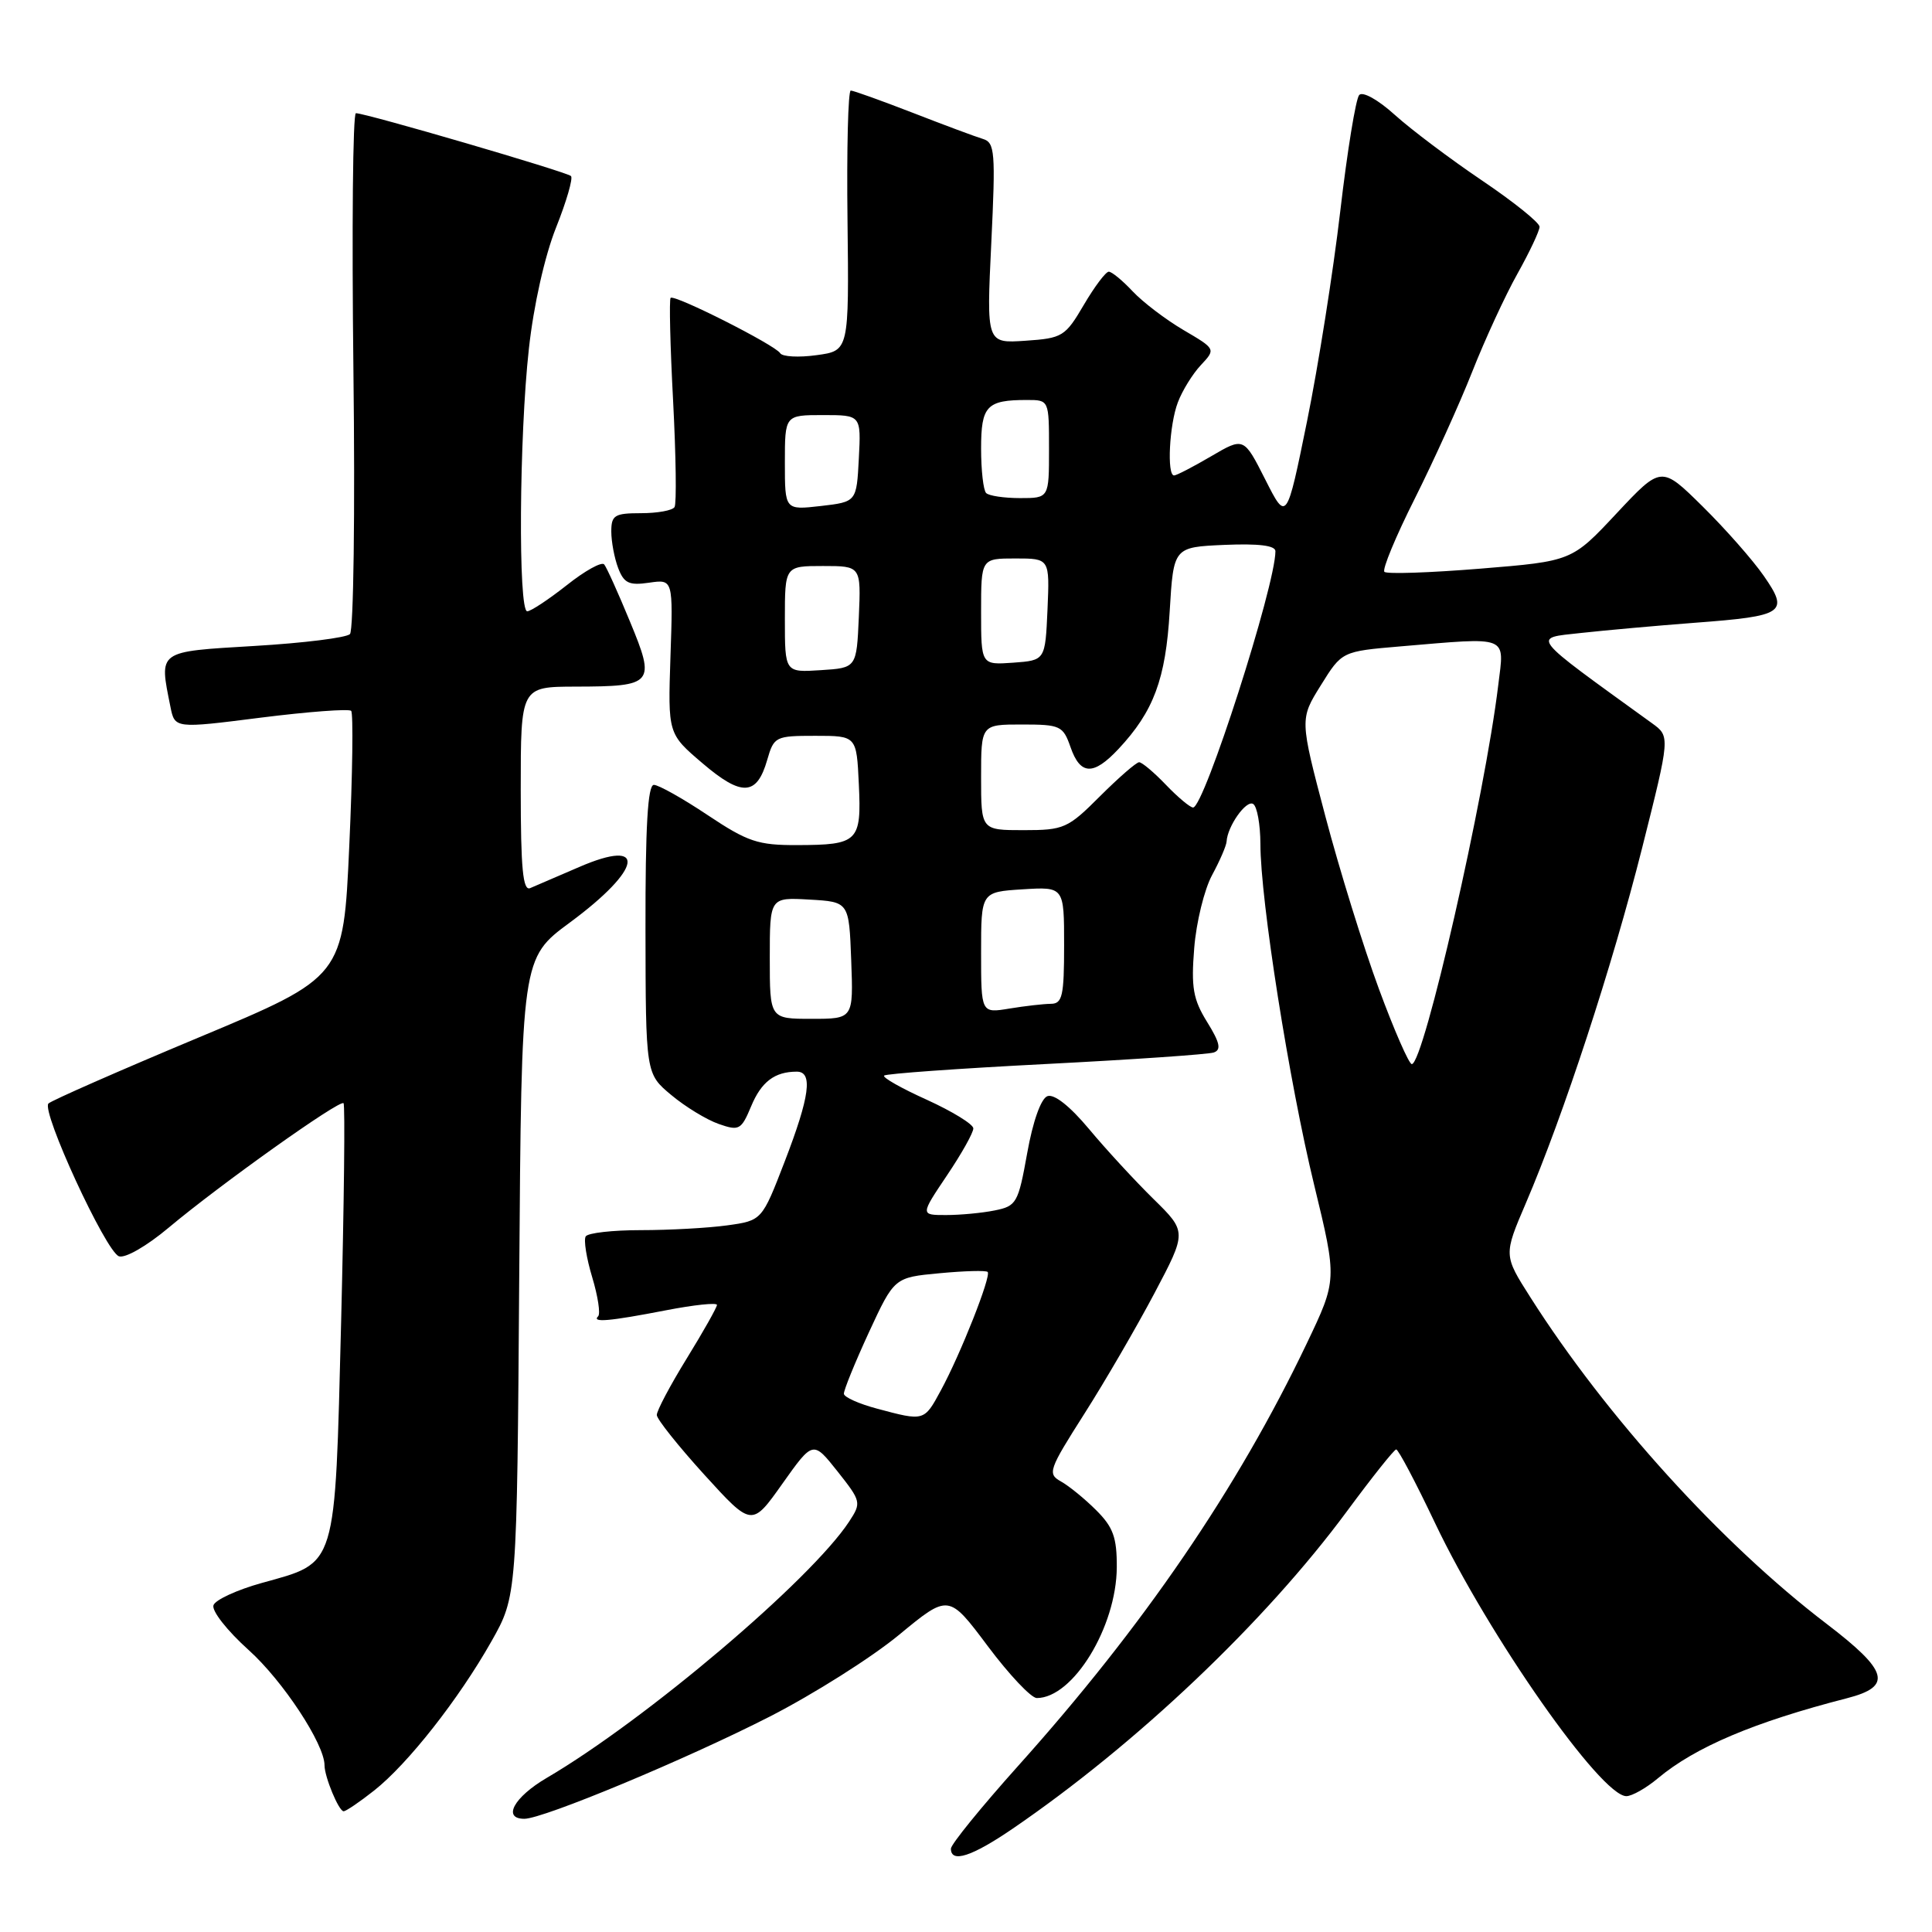 <?xml version="1.0" encoding="UTF-8" standalone="no"?>
<!DOCTYPE svg PUBLIC "-//W3C//DTD SVG 1.1//EN" "http://www.w3.org/Graphics/SVG/1.1/DTD/svg11.dtd" >
<svg xmlns="http://www.w3.org/2000/svg" xmlns:xlink="http://www.w3.org/1999/xlink" version="1.1" viewBox="0 0 256 256">
 <g >
 <path fill="currentColor"
d=" M 134.14 242.34 C 150.61 231.09 167.66 214.90 178.50 200.22 C 181.80 195.75 184.72 192.08 185.00 192.06 C 185.28 192.04 187.59 196.42 190.14 201.79 C 197.27 216.77 212.14 238.00 215.50 238.00 C 216.24 238.00 218.12 236.94 219.67 235.64 C 224.63 231.49 232.45 228.18 244.75 225.02 C 250.81 223.46 250.24 221.43 242.00 215.14 C 228.11 204.55 212.82 187.69 202.79 171.91 C 199.23 166.32 199.23 166.32 202.19 159.41 C 207.15 147.84 213.64 128.02 217.58 112.40 C 221.31 97.58 221.31 97.58 218.91 95.84 C 202.44 83.93 202.97 84.60 209.50 83.87 C 212.80 83.51 219.58 82.90 224.57 82.52 C 236.45 81.63 237.10 81.19 233.72 76.32 C 232.27 74.22 228.61 70.07 225.60 67.10 C 220.13 61.70 220.13 61.70 214.20 68.03 C 208.28 74.36 208.28 74.36 196.14 75.35 C 189.47 75.89 183.75 76.09 183.44 75.77 C 183.13 75.46 184.93 71.11 187.45 66.10 C 189.96 61.09 193.40 53.51 195.08 49.25 C 196.76 44.99 199.46 39.14 201.07 36.27 C 202.68 33.39 204.00 30.59 204.00 30.05 C 204.00 29.50 200.57 26.75 196.38 23.92 C 192.19 21.09 186.99 17.18 184.83 15.23 C 182.60 13.21 180.56 12.08 180.10 12.59 C 179.65 13.09 178.52 20.02 177.59 28.00 C 176.66 35.98 174.68 48.49 173.19 55.82 C 170.48 69.13 170.48 69.13 167.65 63.53 C 164.81 57.92 164.81 57.92 160.48 60.46 C 158.09 61.86 155.89 63.00 155.57 63.00 C 154.60 63.00 154.94 56.28 156.07 53.32 C 156.65 51.77 158.03 49.54 159.12 48.38 C 161.11 46.25 161.11 46.25 156.80 43.72 C 154.44 42.33 151.41 40.02 150.08 38.60 C 148.74 37.17 147.32 36.00 146.92 36.00 C 146.52 36.00 145.03 37.98 143.61 40.40 C 141.15 44.59 140.78 44.82 135.87 45.15 C 130.71 45.50 130.71 45.50 131.35 32.22 C 131.93 20.12 131.83 18.89 130.24 18.41 C 129.28 18.12 125.09 16.56 120.93 14.94 C 116.77 13.33 113.08 12.00 112.73 12.00 C 112.38 12.00 112.18 19.76 112.30 29.24 C 112.50 46.48 112.50 46.48 108.20 47.06 C 105.84 47.39 103.66 47.27 103.38 46.80 C 102.70 45.71 89.36 38.97 88.86 39.47 C 88.66 39.67 88.80 45.81 89.19 53.11 C 89.57 60.41 89.66 66.74 89.38 67.19 C 89.11 67.64 87.11 68.00 84.94 68.00 C 81.43 68.00 81.00 68.27 81.00 70.43 C 81.00 71.77 81.41 73.95 81.91 75.27 C 82.68 77.28 83.35 77.60 86.01 77.21 C 89.19 76.75 89.19 76.75 88.84 86.99 C 88.50 97.23 88.50 97.23 93.09 101.14 C 98.29 105.58 100.29 105.47 101.66 100.69 C 102.55 97.60 102.75 97.50 108.04 97.50 C 113.50 97.50 113.50 97.50 113.80 103.91 C 114.16 111.53 113.72 111.96 105.63 111.98 C 100.43 112.00 99.07 111.54 93.76 108.00 C 90.47 105.80 87.26 104.00 86.64 104.00 C 85.83 104.00 85.51 109.50 85.53 123.13 C 85.56 142.27 85.56 142.27 88.94 145.09 C 90.80 146.65 93.63 148.37 95.23 148.93 C 97.94 149.88 98.22 149.72 99.53 146.59 C 100.88 143.34 102.65 142.00 105.58 142.00 C 107.74 142.00 107.30 145.29 103.98 153.90 C 100.96 161.73 100.96 161.73 96.34 162.37 C 93.80 162.72 88.66 163.00 84.92 163.00 C 81.18 163.00 77.89 163.37 77.61 163.83 C 77.32 164.29 77.71 166.72 78.47 169.24 C 79.23 171.76 79.58 174.08 79.26 174.41 C 78.38 175.28 80.71 175.08 88.25 173.62 C 91.96 172.90 95.00 172.58 95.00 172.91 C 95.00 173.23 93.20 176.43 91.00 180.00 C 88.80 183.57 87.01 186.95 87.03 187.50 C 87.04 188.05 89.88 191.61 93.33 195.41 C 99.62 202.32 99.62 202.32 103.67 196.60 C 107.73 190.88 107.73 190.88 110.97 194.96 C 114.11 198.93 114.16 199.11 112.52 201.61 C 107.46 209.33 85.54 227.91 72.43 235.59 C 68.10 238.13 66.53 241.00 69.48 241.00 C 71.99 241.00 90.95 233.10 102.01 227.45 C 107.79 224.49 115.49 219.63 119.11 216.64 C 125.70 211.20 125.70 211.20 130.87 218.10 C 133.71 221.90 136.64 225.00 137.38 225.00 C 142.18 225.00 147.94 215.58 147.98 207.67 C 148.00 203.72 147.50 202.35 145.25 200.11 C 143.74 198.60 141.64 196.89 140.58 196.30 C 138.77 195.29 138.95 194.77 143.66 187.37 C 146.42 183.04 150.60 175.84 152.97 171.36 C 157.27 163.22 157.27 163.22 152.83 158.86 C 150.39 156.46 146.55 152.30 144.30 149.60 C 141.76 146.56 139.67 144.91 138.78 145.25 C 137.93 145.58 136.86 148.59 136.11 152.79 C 134.92 159.41 134.70 159.81 131.80 160.39 C 130.12 160.73 127.22 161.00 125.35 161.00 C 121.95 161.00 121.95 161.00 125.47 155.76 C 127.41 152.88 128.99 150.07 128.97 149.51 C 128.95 148.96 126.18 147.26 122.82 145.73 C 119.45 144.21 116.90 142.77 117.15 142.52 C 117.40 142.27 127.03 141.58 138.55 140.99 C 150.07 140.40 160.10 139.71 160.83 139.46 C 161.85 139.11 161.65 138.16 159.95 135.42 C 158.09 132.42 157.82 130.84 158.24 125.63 C 158.51 122.21 159.58 117.85 160.61 115.95 C 161.64 114.05 162.50 112.05 162.53 111.50 C 162.65 109.47 165.13 105.96 166.05 106.53 C 166.57 106.85 167.00 109.23 167.01 111.81 C 167.01 119.25 170.81 143.35 174.14 157.04 C 177.18 169.58 177.18 169.58 173.14 178.04 C 163.97 197.25 151.52 215.47 134.90 234.00 C 130.01 239.46 126.00 244.39 126.00 244.96 C 126.00 246.90 128.76 246.01 134.14 242.34 Z  M 49.58 237.25 C 54.05 233.72 60.79 225.14 65.11 217.50 C 68.50 211.50 68.50 211.50 68.80 169.24 C 69.10 126.97 69.10 126.97 75.51 122.24 C 85.13 115.14 85.82 110.95 76.73 114.89 C 73.85 116.13 70.94 117.39 70.25 117.68 C 69.29 118.09 69.00 115.11 69.00 104.61 C 69.00 91.00 69.00 91.00 76.25 90.98 C 86.61 90.96 86.90 90.62 83.47 82.35 C 81.92 78.58 80.38 75.18 80.06 74.79 C 79.74 74.39 77.50 75.63 75.10 77.54 C 72.69 79.44 70.33 81.00 69.86 81.00 C 68.65 81.00 68.79 57.81 70.08 46.21 C 70.71 40.45 72.18 33.93 73.67 30.18 C 75.06 26.70 75.95 23.62 75.66 23.33 C 75.11 22.78 48.49 15.00 47.16 15.00 C 46.75 15.00 46.61 30.33 46.83 49.08 C 47.06 67.82 46.85 83.54 46.37 84.02 C 45.89 84.50 40.21 85.21 33.75 85.59 C 20.76 86.37 21.08 86.14 22.58 93.64 C 23.16 96.54 23.16 96.54 34.57 95.09 C 40.85 94.30 46.23 93.90 46.53 94.19 C 46.82 94.49 46.72 102.55 46.28 112.10 C 45.50 129.46 45.50 129.46 26.31 137.48 C 15.76 141.89 6.81 145.83 6.42 146.22 C 5.44 147.23 13.99 165.78 15.75 166.46 C 16.56 166.77 19.42 165.13 22.34 162.68 C 29.20 156.93 45.01 145.68 45.52 146.18 C 45.74 146.40 45.59 159.46 45.20 175.20 C 44.36 208.17 44.73 206.95 34.69 209.75 C 31.45 210.65 28.56 211.97 28.29 212.69 C 28.01 213.42 30.09 216.07 32.95 218.64 C 37.48 222.71 43.00 231.10 43.00 233.90 C 43.00 235.44 44.89 240.00 45.53 240.00 C 45.85 240.00 47.67 238.76 49.58 237.25 Z  M 116.20 186.65 C 113.83 186.02 111.86 185.14 111.82 184.69 C 111.78 184.25 113.27 180.59 115.12 176.57 C 118.50 169.27 118.50 169.27 124.49 168.71 C 127.78 168.40 130.66 168.32 130.87 168.54 C 131.38 169.05 127.28 179.43 124.66 184.25 C 122.45 188.34 122.47 188.33 116.20 186.65 Z  M 182.71 131.03 C 180.68 125.54 177.49 115.26 175.62 108.17 C 172.22 95.29 172.22 95.29 175.02 90.80 C 177.81 86.31 177.81 86.31 185.56 85.65 C 200.11 84.42 199.34 84.12 198.53 90.75 C 196.75 105.53 188.65 141.00 187.07 141.00 C 186.70 141.00 184.73 136.51 182.71 131.03 Z  M 102.00 126.95 C 102.00 118.90 102.00 118.90 107.25 119.20 C 112.50 119.50 112.50 119.50 112.79 127.25 C 113.08 135.00 113.08 135.00 107.54 135.00 C 102.00 135.00 102.00 135.00 102.00 126.95 Z  M 130.00 126.22 C 130.00 118.19 130.00 118.19 135.50 117.84 C 141.00 117.50 141.00 117.50 141.00 125.25 C 141.00 131.96 140.77 133.00 139.25 133.01 C 138.29 133.02 135.81 133.30 133.75 133.64 C 130.00 134.26 130.00 134.26 130.00 126.22 Z  M 130.00 103.00 C 130.00 96.00 130.00 96.00 135.40 96.00 C 140.51 96.00 140.86 96.17 141.85 99.00 C 143.15 102.73 144.88 102.79 148.20 99.25 C 152.87 94.26 154.46 89.99 154.99 81.00 C 155.50 72.50 155.50 72.50 162.25 72.20 C 166.77 72.01 169.00 72.28 169.00 73.04 C 169.00 77.61 159.56 107.00 158.09 107.00 C 157.70 107.00 156.08 105.65 154.50 104.00 C 152.92 102.35 151.32 101.00 150.94 101.00 C 150.57 101.00 148.24 103.03 145.76 105.50 C 141.50 109.77 140.97 110.00 135.63 110.00 C 130.00 110.00 130.00 110.00 130.00 103.00 Z  M 104.00 82.05 C 104.00 75.00 104.00 75.00 109.05 75.00 C 114.09 75.00 114.09 75.00 113.80 81.75 C 113.50 88.50 113.50 88.50 108.75 88.80 C 104.00 89.11 104.00 89.11 104.00 82.05 Z  M 130.00 81.06 C 130.00 74.00 130.00 74.00 134.55 74.00 C 139.09 74.00 139.09 74.00 138.80 80.75 C 138.50 87.50 138.50 87.50 134.25 87.81 C 130.00 88.11 130.00 88.11 130.00 81.06 Z  M 104.00 61.30 C 104.00 55.00 104.00 55.00 109.05 55.00 C 114.10 55.00 114.10 55.00 113.80 60.75 C 113.50 66.50 113.50 66.50 108.75 67.05 C 104.00 67.59 104.00 67.59 104.00 61.30 Z  M 130.67 65.33 C 130.30 64.97 130.00 62.31 130.00 59.44 C 130.00 53.78 130.73 53.00 136.08 53.00 C 139.00 53.00 139.00 53.00 139.00 59.50 C 139.00 66.00 139.00 66.00 135.17 66.00 C 133.06 66.00 131.03 65.70 130.67 65.33 Z "/>
</g>
</svg>